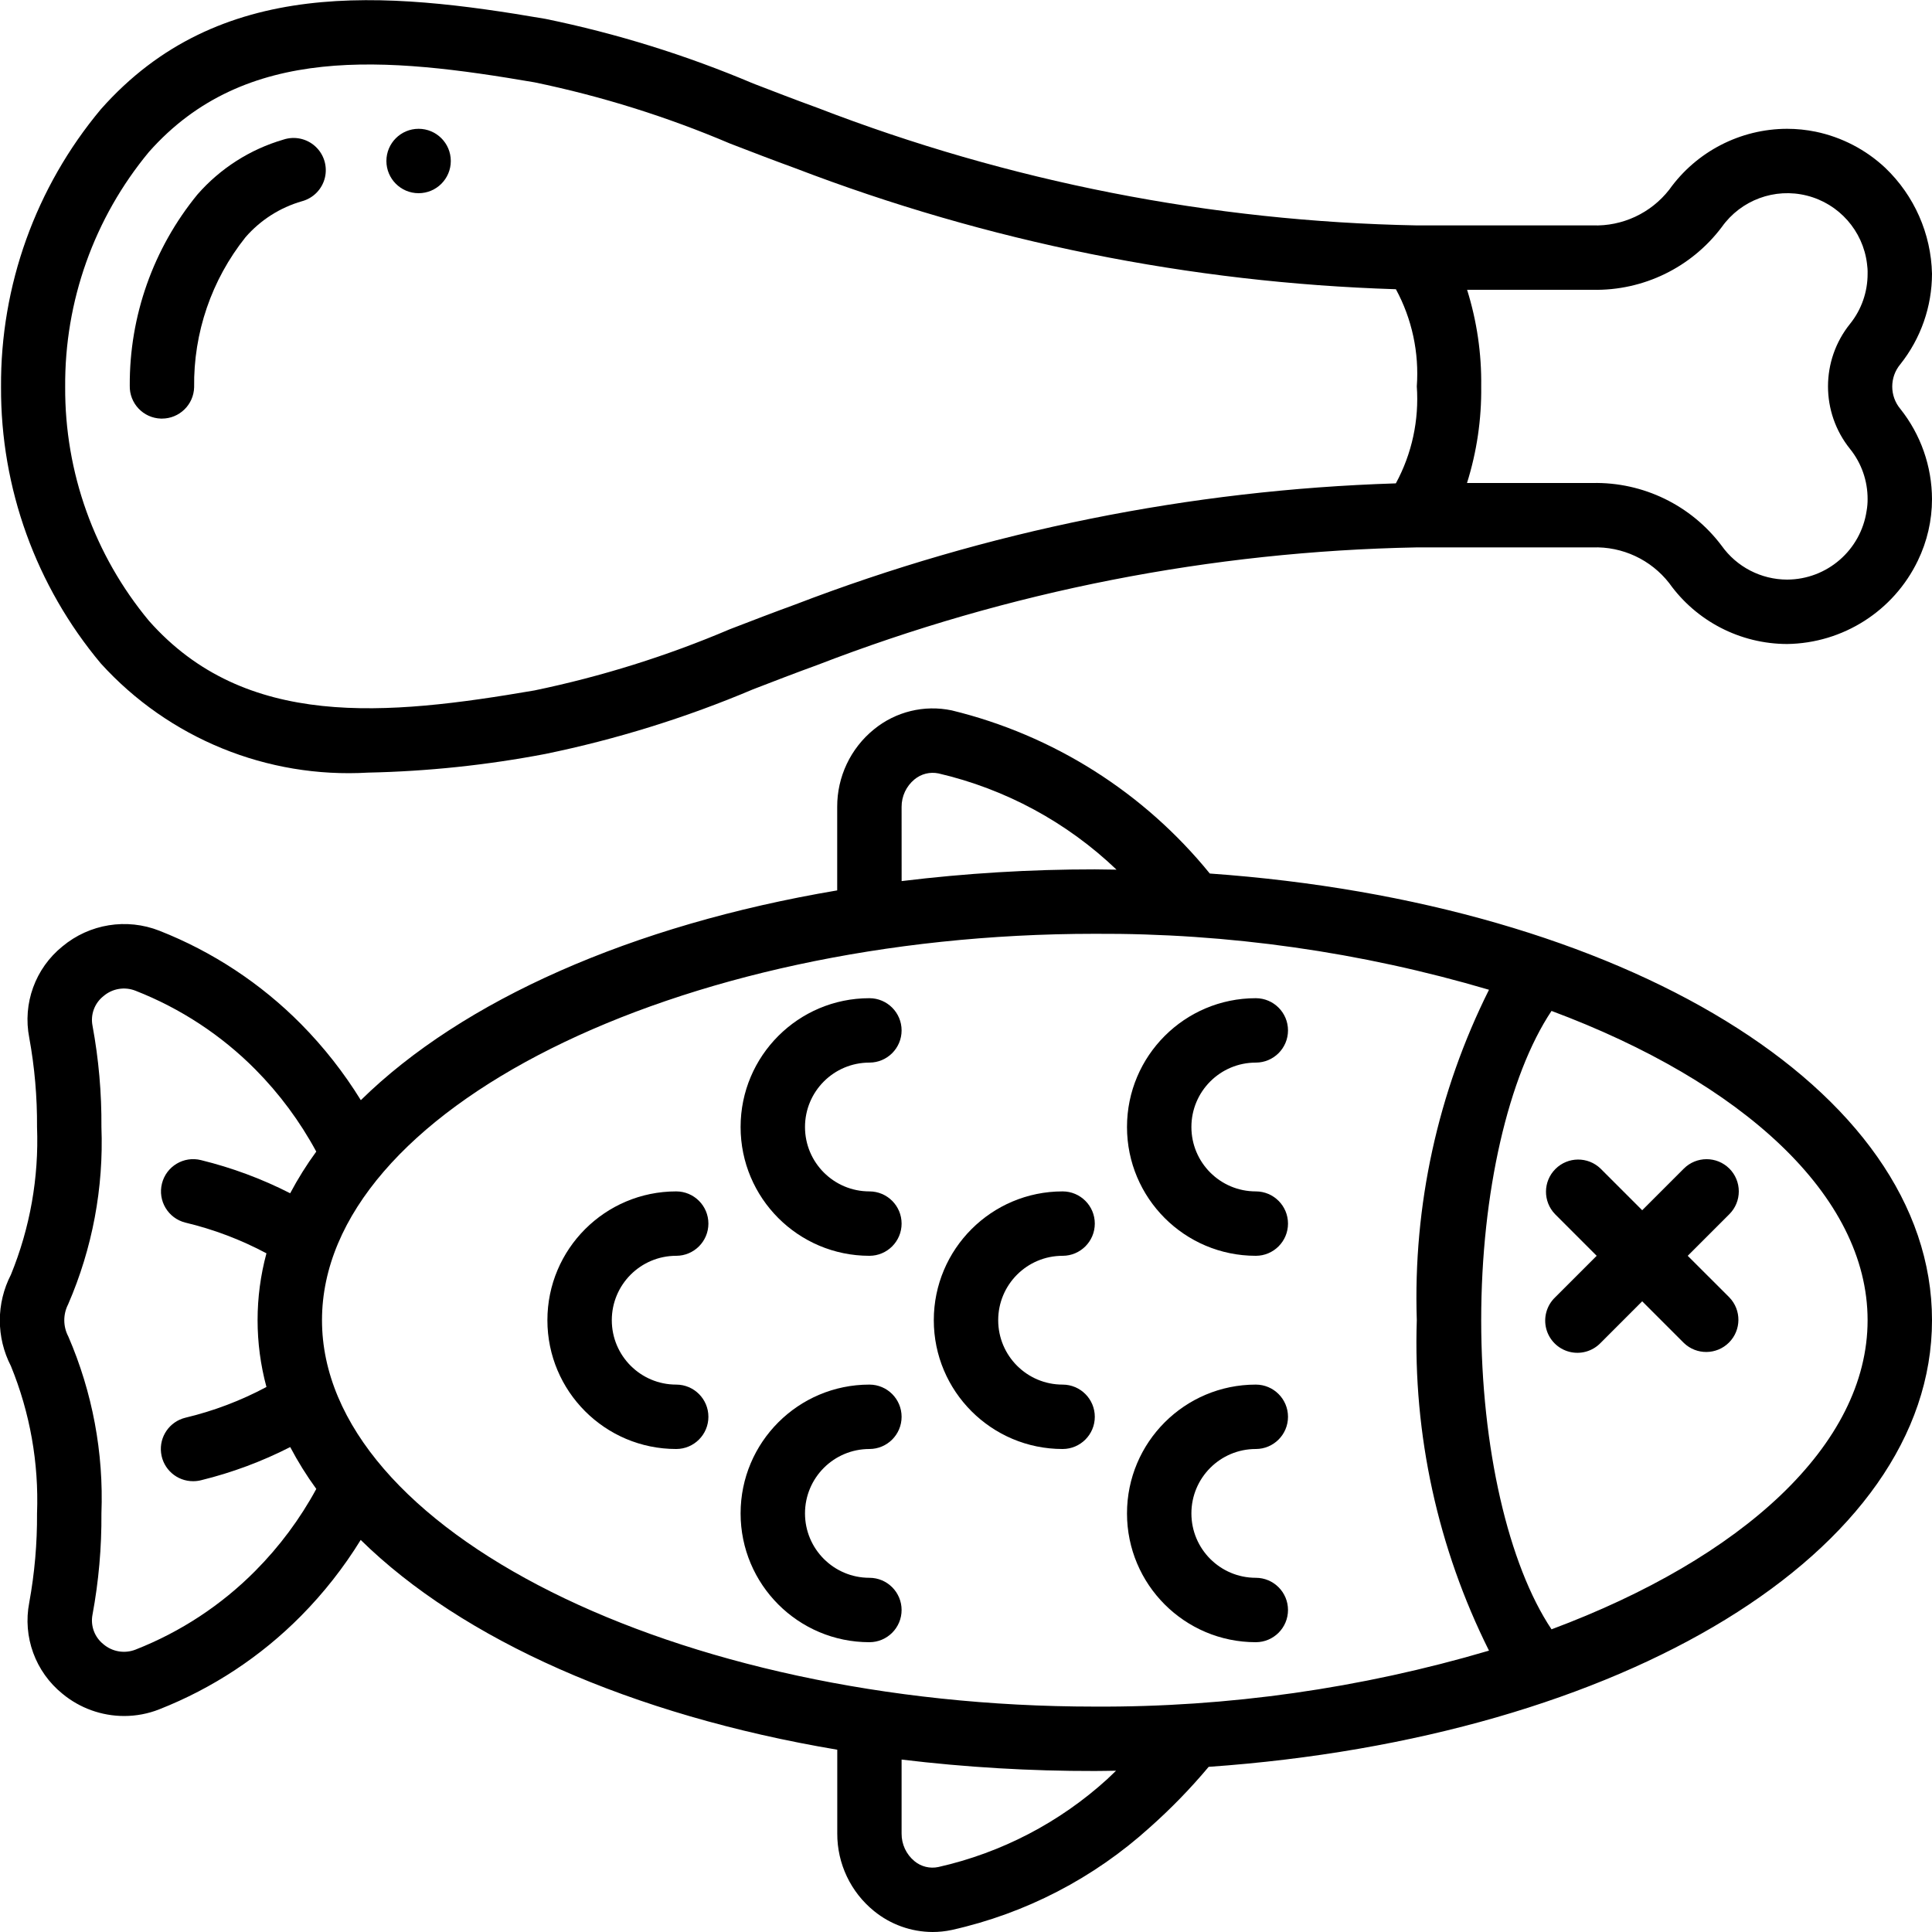 <svg height="512" viewBox="0 0 60 60" width="512" xmlns="http://www.w3.org/2000/svg"><g id="Page-1" fill="none" fill-rule="evenodd"><g id="045---Meat-Diet" fill="rgb(0,0,0)" fill-rule="nonzero" transform="translate(-1)"><path id="Shape" d="m38.571 27.128c-2.046-2.519-4.86-4.299-8.013-5.066-.853-.18-1.742.037-2.417.589-.726.589-1.145 1.475-1.141 2.409v2.592c-6.393 1.077-11.646 3.422-14.794 6.515-.527-.855-1.149-1.647-1.855-2.362-1.249-1.262-2.748-2.25-4.4-2.9-1.017-.4-2.17-.214-3.01.485-.845.681-1.242 1.775-1.032 2.84.167.914.247 1.841.241 2.77.06 1.569-.217 3.133-.811 4.587-.459.89-.459 1.947 0 2.837.593 1.45.87 3.01.811 4.576.006.93-.075 1.858-.242 2.772-.206 1.061.19 2.148 1.03 2.828.539.447 1.218.692 1.918.692.374 0.0.744-.07 1.092-.208 1.652-.65 3.151-1.638 4.4-2.9.706-.714 1.328-1.506 1.854-2.36 3.149 3.093 8.4 5.438 14.8 6.515v2.601c-.004.934.415 1.82 1.141 2.409.514.419 1.157.649 1.82.651.2-0.0.399-.021.595-.063 2.291-.511 4.41-1.609 6.15-3.185.655-.581 1.266-1.21 1.828-1.881 12.847-.902 22.464-6.671 22.464-13.871s-9.6-12.961-22.429-13.872zm-9.571-2.068c-.002-.331.145-.645.4-.855.207-.172.481-.24.745-.186 2.078.483 3.988 1.515 5.53 2.989-.225 0-.448-.009-.674-.009-2.006-.001-4.009.121-6 .364zm-20.07 23.724c-1.056 1.065-2.322 1.897-3.718 2.445-.338.134-.723.07-1-.166-.274-.218-.405-.569-.34-.913.193-1.039.286-2.094.278-3.15.072-1.885-.279-3.762-1.028-5.493-.165-.312-.167-.686-.006-1 .753-1.735 1.106-3.617 1.034-5.507.008-1.055-.085-2.109-.277-3.147-.067-.345.064-.699.34-.917.276-.238.662-.302 1-.166 1.395.547 2.661 1.378 3.717 2.442.749.756 1.386 1.616 1.892 2.552-.301.411-.571.844-.81 1.294-.88-.449-1.809-.794-2.768-1.029-.536-.135-1.079.19-1.214.726-.135.536.19 1.079.726 1.214.877.209 1.724.53 2.519.954-.367 1.359-.367 2.792 0 4.151-.795.425-1.642.746-2.519.955-.492.121-.816.591-.753 1.094.062.503.491.88.997.877.083-0.0.165-.01.245-.03.959-.235 1.888-.581 2.768-1.03.238.452.509.887.81 1.3-.507.934-1.144 1.79-1.893 2.544zm2.07-7.784c0-6.505 10.991-12 24-12 4.144-.021 8.268.565 12.242 1.738-1.589 3.181-2.36 6.708-2.242 10.262-.118 3.554.653 7.081 2.242 10.262-3.974 1.173-8.098 1.759-12.242 1.738-13.009 0-24-5.5-24-12zm24.39 14.25c-1.483 1.35-3.292 2.291-5.248 2.732-.262.056-.536-.011-.742-.182-.255-.21-.402-.524-.4-.855l-0-2.3c1.991.24 3.995.359 6.0.355.222 0 .44-.006.66-.009-.091.083-.178.177-.27.258zm13.794-4.65c-1.337-2-2.184-5.639-2.184-9.6s.847-7.6 2.184-9.605c5.91 2.205 9.816 5.727 9.816 9.605s-3.906 7.394-9.816 9.6z"/><path id="Shape" d="m54.707 36.292c-.39-.39-1.024-.39-1.414 0l-1.293 1.293-1.293-1.293c-.392-.379-1.016-.374-1.402.012s-.391 1.009-.012 1.402l1.293 1.294-1.293 1.293c-.26.251-.364.623-.273.973.092.35.365.623.714.714.35.092.721-.013.973-.273l1.293-1.294 1.293 1.293c.392.379 1.016.374 1.402-.012s.391-1.009.012-1.402l-1.293-1.292 1.293-1.293c.188-.188.293-.442.293-.708s-.106-.52-.293-.708z"/><path id="Shape" d="m40 39c.552 0 1-.448 1-1s-.448-1-1-1c-1.105 0-2-.895-2-2s.895-2 2-2c.552 0 1-.448 1-1s-.448-1-1-1c-2.209 0-4 1.791-4 4s1.791 4 4 4z"/><path id="Shape" d="m34 43c-1.105 0-2-.895-2-2s.895-2 2-2c.552 0 1-.448 1-1s-.448-1-1-1c-2.209 0-4 1.791-4 4s1.791 4 4 4c.552 0 1-.448 1-1s-.448-1-1-1z"/><path id="Shape" d="m22 39c.552 0 1-.448 1-1s-.448-1-1-1c-2.209 0-4 1.791-4 4s1.791 4 4 4c.552 0 1-.448 1-1s-.448-1-1-1c-1.105 0-2-.895-2-2s.895-2 2-2z"/><path id="Shape" d="m40 51c.552 0 1-.448 1-1s-.448-1-1-1c-1.105 0-2-.895-2-2s.895-2 2-2c.552 0 1-.448 1-1s-.448-1-1-1c-2.209 0-4 1.791-4 4s1.791 4 4 4z"/><path id="Shape" d="m28 33c.552 0 1-.448 1-1s-.448-1-1-1c-2.209 0-4 1.791-4 4s1.791 4 4 4c.552 0 1-.448 1-1s-.448-1-1-1c-1.105 0-2-.895-2-2s.895-2 2-2z"/><path id="Shape" d="m28 45c.552 0 1-.448 1-1s-.448-1-1-1c-2.209 0-4 1.791-4 4s1.791 4 4 4c.552 0 1-.448 1-1s-.448-1-1-1c-1.105 0-2-.895-2-2s.895-2 2-2z"/><path id="Shape" d="m56.5 4c-1.453.003-2.816.707-3.66 1.89-.57.73-1.455 1.143-2.381 1.11h-5.469c-6.368-.121-12.666-1.358-18.607-3.653-.67-.243-1.333-.5-1.995-.755-2.078-.88-4.238-1.552-6.449-2.006-4.977-.855-10.139-1.339-13.807 2.807-2.022 2.418-3.121 5.476-3.1 8.628-.013 3.138 1.085 6.179 3.1 8.584 2.112 2.327 5.163 3.573 8.3 3.389 1.849-.039 3.691-.233 5.507-.58 2.209-.455 4.369-1.127 6.446-2.006.662-.256 1.325-.512 1.995-.755 5.942-2.296 12.241-3.532 18.61-3.653h5.469c.925-.033 1.81.38 2.38 1.11.844 1.183 2.207 1.887 3.661 1.89 1.735-.023 3.307-1.025 4.06-2.588.289-.596.44-1.25.44-1.912-.003-1.017-.349-2.004-.982-2.8-.337-.402-.337-.988 0-1.39.635-.799.981-1.789.982-2.81-.029-1.244-.551-2.426-1.45-3.286-.604-.567-1.352-.955-2.163-1.124-.292-.06-.589-.09-.887-.09zm-30.8 14.772c-.684.249-1.36.509-2.036.77-1.954.832-3.986 1.468-6.066 1.9-4.6.788-8.984 1.217-11.974-2.164-1.693-2.038-2.614-4.608-2.6-7.258-.021-2.664.9-5.249 2.6-7.3 2.993-3.38 7.376-2.952 11.976-2.163 2.081.431 4.114 1.068 6.069 1.9.676.261 1.352.521 2.036.77 5.957 2.284 12.254 3.553 18.63 3.755h.016c.5.923.725 1.971.649 3.018.074 1.046-.151 2.091-.651 3.012h-.016c-6.377.203-12.676 1.474-18.633 3.76zm30.8-.772c-.808-.002-1.565-.393-2.033-1.052-.945-1.256-2.437-1.981-4.008-1.948h-3.9c.305-.97.454-1.983.441-3 .014-1.017-.134-2.029-.438-3h3.9c1.572.033 3.063-.692 4.009-1.948.595-.84 1.645-1.228 2.643-.977.998.251 1.74 1.09 1.867 2.111.015.104.022.209.019.314.002.566-.19 1.116-.545 1.557-.913 1.135-.913 2.751 0 3.886.355.441.547.991.545 1.557.001.12-.009.241-.03.359-.18 1.227-1.23 2.137-2.47 2.141z"/><path id="Shape" d="m9.8 4.336c-1.035.302-1.961.894-2.67 1.706-1.368 1.672-2.111 3.769-2.1 5.93-.016.552.418 1.012.97 1.028h.029c.542 0.0.985-.431 1-.972-.023-1.691.541-3.338 1.595-4.66.464-.534 1.073-.923 1.753-1.118.352-.095.625-.373.712-.727.087-.354-.026-.727-.294-.974-.268-.247-.649-.328-.995-.213z"/><circle id="Oval" cx="14" cy="5" r="1"/></g></g></svg>